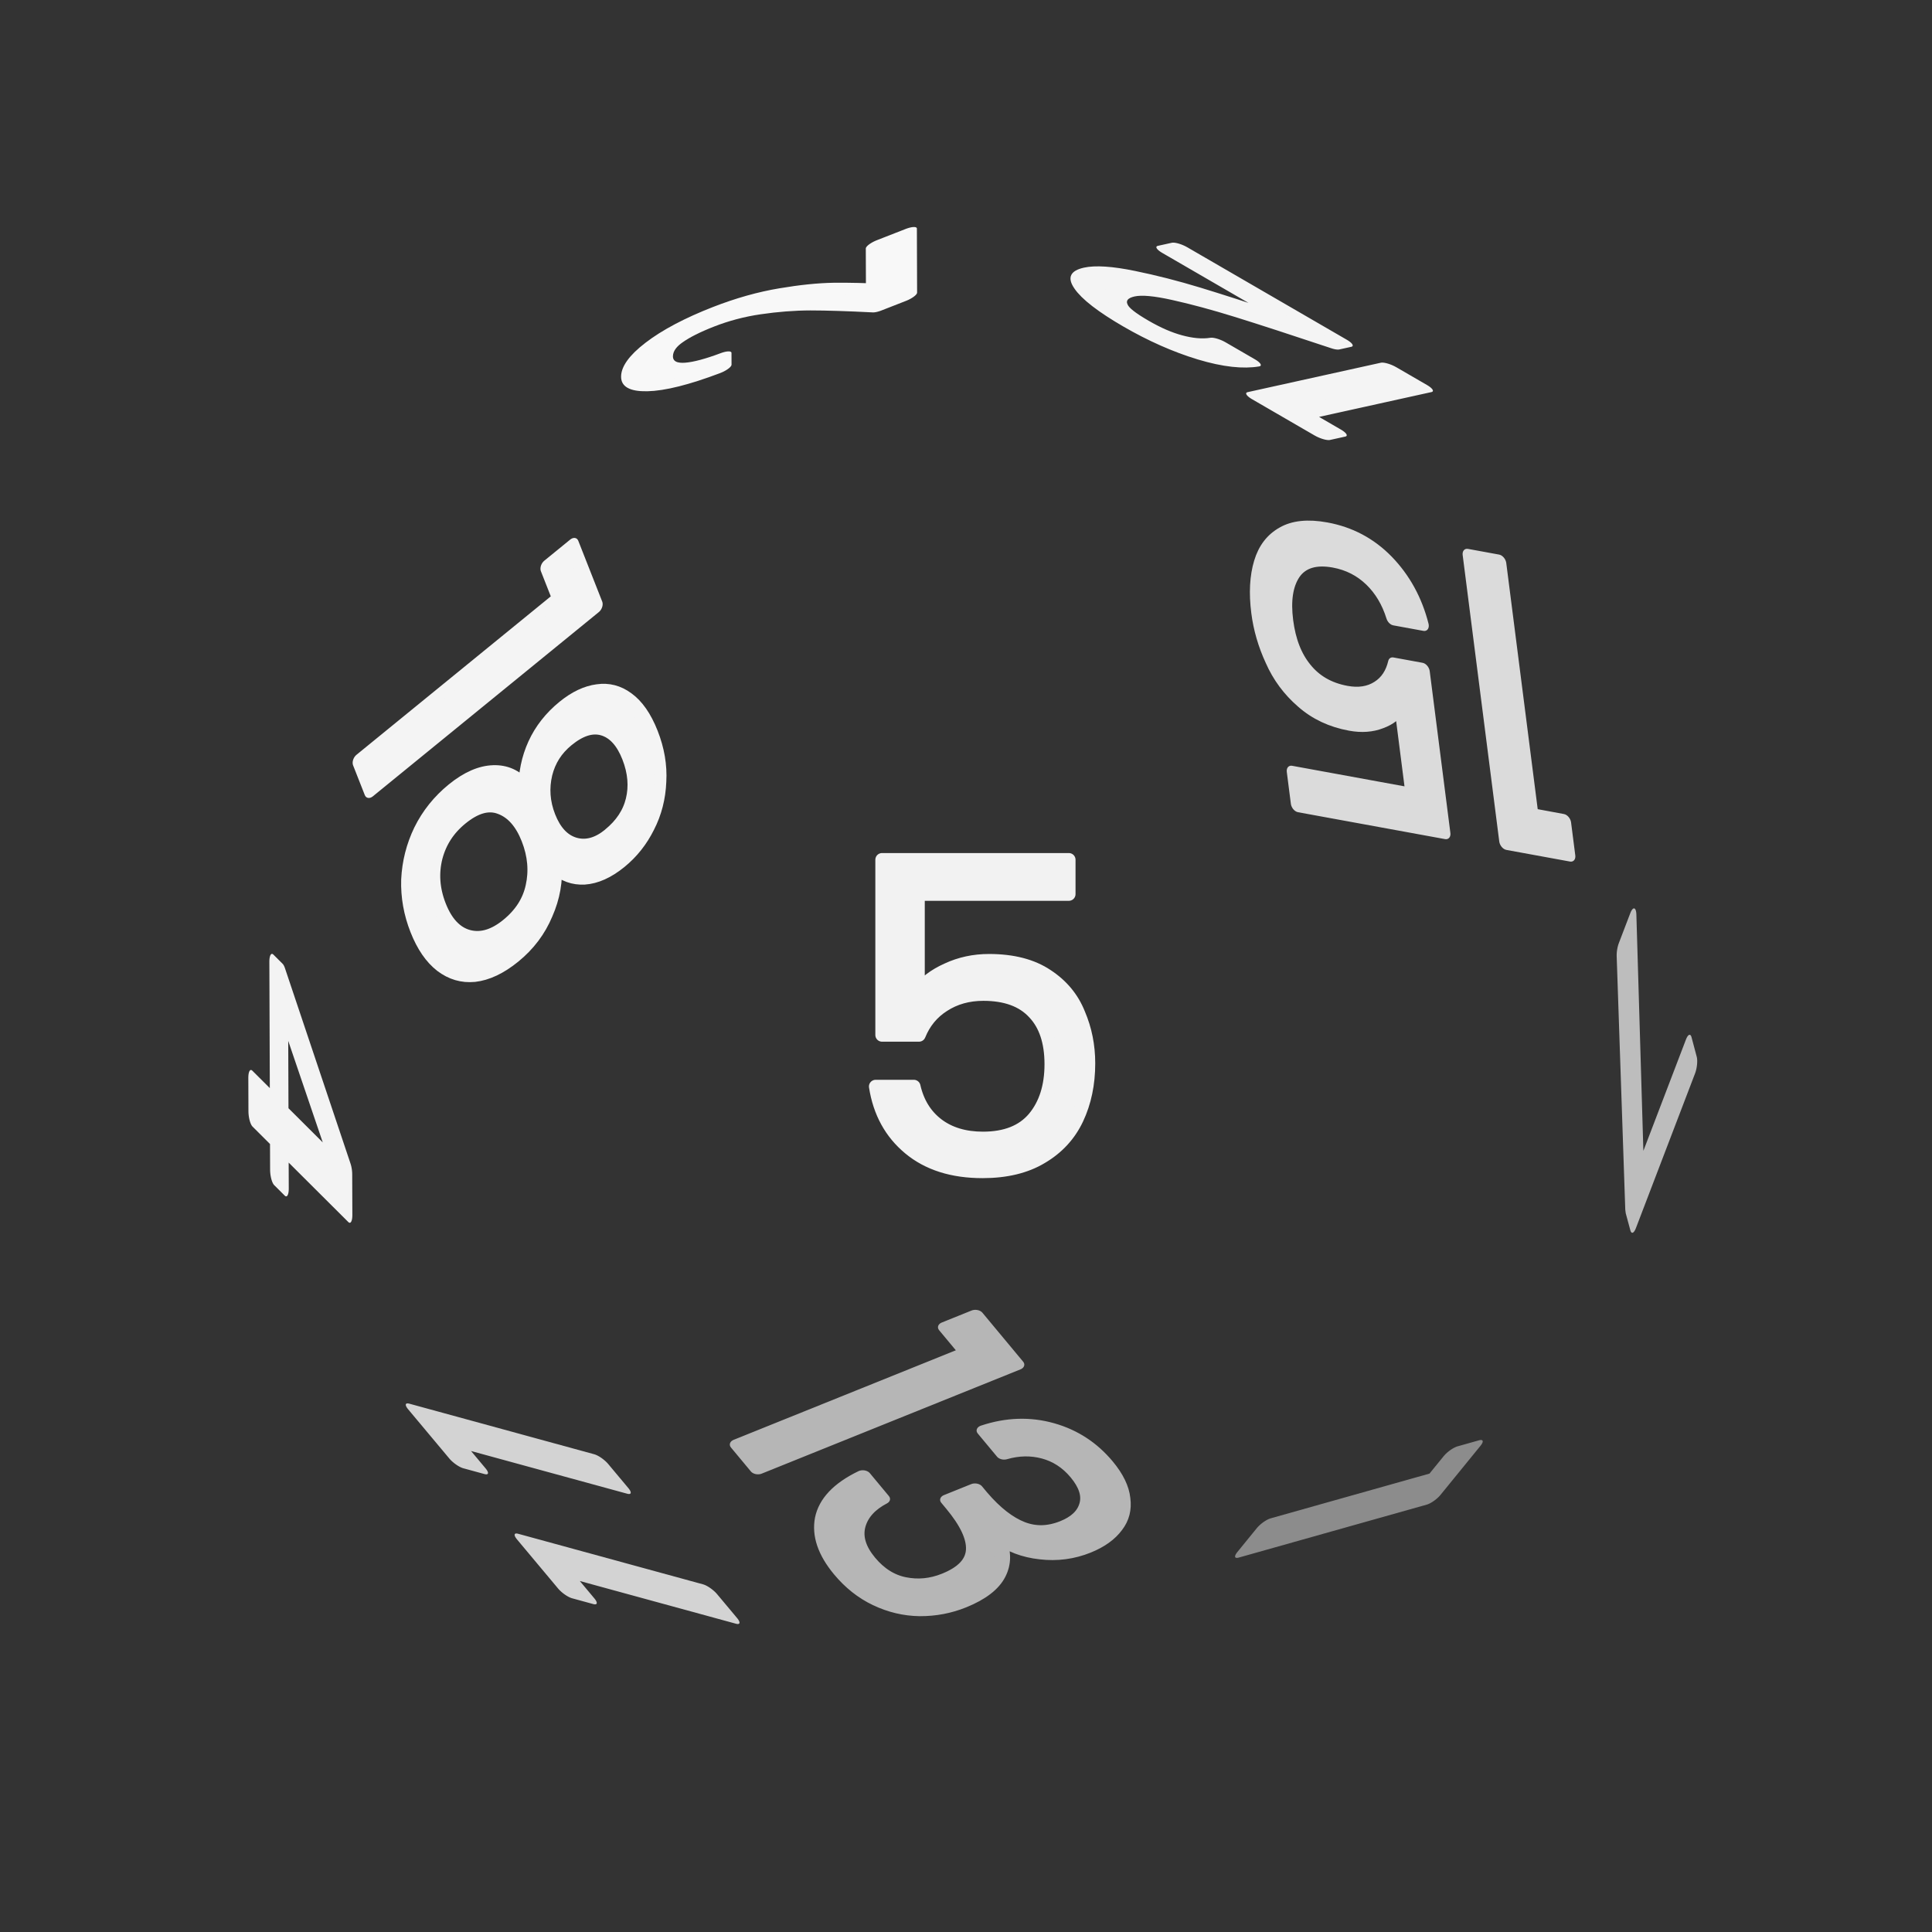 <svg xmlns="http://www.w3.org/2000/svg" viewBox="0 0 25.4 25.4" height="96" width="96"><rect x="0" y="0" width="25.4" height="25.4" fill="#333333" stroke="none"/><g font-weight="400" font-family="Poppins" word-spacing="0" text-anchor="middle" stroke-width=".176" stroke-linecap="round" stroke-linejoin="round"><g style="line-height:1.5;-inkscape-font-specification:Poppins;text-align:center"><path style="-inkscape-font-specification:Poppins;text-align:center" d="M14.052 11.755H12.07v1.287q.13-.18.384-.294.254-.118.548-.118.468 0 .762.197.293.192.417.503.13.304.13.649 0 .406-.152.728-.152.322-.469.508-.31.186-.773.186-.593 0-.96-.305-.366-.304-.445-.812h.502q.073.321.31.502.238.18.599.18.446 0 .671-.265.226-.27.226-.71 0-.441-.226-.678-.225-.243-.666-.243-.299 0-.525.147-.22.14-.321.39h-.486v-2.304h2.456z" aria-label="5" font-size="5.644" letter-spacing="0" fill="#f2f2f2" stroke="#f2f2f2"/></g><g style="line-height:1.5;-inkscape-font-specification:Poppins;text-align:center"><path style="-inkscape-font-specification:Poppins;text-align:center" d="M-446.987 116.858v-.394h.893v3.435h-.437v-3.04zm3.824-.018h-1.668v1.082q.11-.152.323-.247.214-.1.461-.1.395 0 .642.167.247.161.351.423.11.256.11.546 0 .342-.129.613-.128.27-.394.427-.261.157-.651.157-.499 0-.808-.256-.308-.257-.375-.684h.423q.062.27.261.422.2.152.504.152.375 0 .565-.223.19-.228.19-.598 0-.371-.19-.57-.19-.205-.56-.205-.252 0-.442.124-.186.119-.271.328h-.409v-1.939h2.067z" transform="matrix(-.935 -.171 -.14 -1.096 -381 62.44)" aria-label="15" font-size="4.751" letter-spacing="0" fill="#dbdbdb" stroke="#dbdbdb"/></g><g style="line-height:1.5;-inkscape-font-specification:Poppins;text-align:center"><path style="-inkscape-font-specification:Poppins;text-align:center" d="M223.97-362.436v-.398h.903v3.47h-.442v-3.072zm2.285 1.267q-.269-.106-.413-.307-.144-.202-.144-.49 0-.259.13-.465.13-.211.384-.331.259-.125.624-.125.364 0 .619.125.259.12.389.33.134.207.134.466 0 .279-.149.49-.149.206-.408.307.298.091.47.322.178.225.178.547 0 .312-.153.547-.154.23-.437.36-.279.125-.643.125-.365 0-.643-.125-.274-.13-.428-.36-.153-.235-.153-.547 0-.322.173-.552.172-.23.47-.317zm1.3-.744q0-.293-.191-.451-.192-.158-.528-.158-.331 0-.523.158t-.192.456q0 .269.196.432.202.163.519.163.321 0 .518-.163.202-.168.202-.437zm-.72.936q-.354 0-.58.168-.226.163-.226.494 0 .307.216.495.221.187.59.187.37 0 .586-.187.216-.188.216-.495 0-.321-.22-.49-.221-.172-.581-.172z" transform="matrix(.348 .884 -.856 .698 -381 62.44)" aria-label="18" font-size="4.799" letter-spacing="0" fill="#f4f4f4" stroke="#f4f4f4"/></g><g style="line-height:1.5;-inkscape-font-specification:Poppins;text-align:center"><path style="-inkscape-font-specification:Poppins;text-align:center" d="M-159.416 233.633q.374-.3.585-.491.212-.194.356-.403.147-.212.147-.415 0-.19-.094-.3-.091-.111-.297-.111-.2 0-.312.126-.108.124-.117.332h-.259q.012-.329.2-.508.188-.18.485-.18.303 0 .48.168.179.168.179.462 0 .244-.147.476-.144.23-.33.406-.185.173-.473.405h1.011v.224h-1.414z" transform="matrix(-.002 -.595 1.679 -.656 -381 62.44)" aria-label="2" font-size="2.94" letter-spacing="0" fill="#f8f8f8" stroke="#f8f8f8"/></g><g style="line-height:1.5;-inkscape-font-specification:Poppins;text-align:center"><path style="-inkscape-font-specification:Poppins;text-align:center" d="M166.496 487.612v-.248h.561v2.16h-.274v-1.912zm1.485 0v-.248h.562v2.16h-.275v-1.912z" transform="matrix(-.963 -1.151 1.126 .308 -381 62.44)" aria-label="11" font-size="2.989" letter-spacing=".529" fill="#d3d3d3" stroke="#d3d3d3"/></g><g style="line-height:1.5;-inkscape-font-specification:Poppins;text-align:center"><path style="-inkscape-font-specification:Poppins;text-align:center" d="M115.23-317.916v-.385h.872v3.351h-.426v-2.966zm1.586.459q.032-.427.33-.668.296-.24.769-.24.315 0 .542.115.232.112.347.306.12.195.12.44 0 .288-.166.496-.162.21-.426.27v.023q.3.074.477.292.176.217.176.57 0 .264-.12.477-.12.209-.362.33-.24.12-.58.12-.49 0-.806-.255-.315-.26-.352-.733h.408q.032.278.227.455.195.176.52.176.324 0 .49-.167.172-.172.172-.44 0-.348-.232-.501-.232-.153-.7-.153h-.106v-.352h.11q.427-.005.645-.14.218-.138.218-.426 0-.245-.162-.394-.158-.148-.454-.148-.288 0-.464.148-.176.149-.208.399z" transform="matrix(.614 .738 -1.015 .409 -381 62.44)" aria-label="13" font-size="4.635" letter-spacing="0" fill="#b6b6b6" stroke="#b6b6b6"/></g><g style="line-height:1.5;-inkscape-font-specification:Poppins;text-align:center"><path style="-inkscape-font-specification:Poppins;text-align:center" d="M-450.466-546.084l-.84 1.969h-.278l.852-1.941h-1.166v-.236h1.431z" transform="matrix(-.543 1.42 -.289 -1.086 -381 62.44)" aria-label="7" font-size="3.019" letter-spacing="0" fill="#bdbdbd" stroke="#bdbdbd"/></g><g style="line-height:1.5;-inkscape-font-specification:Poppins;text-align:center"><path style="-inkscape-font-specification:Poppins;text-align:center" d="M78.832-416.72v-.25h.565v2.176h-.276v-1.926z" transform="matrix(-.93 1.142 -1.136 .32 -381 62.44)" aria-label="1" font-size="3.009" letter-spacing="0" fill="#8c8c8c" stroke="#8c8c8c"/></g><g style="line-height:1.5;-inkscape-font-specification:Poppins;text-align:center"><path style="-inkscape-font-specification:Poppins;text-align:center" d="M-260.248-642.522v-.203l1.027-1.423h.32v1.394h.292v.232h-.292v.471h-.264v-.471zm1.095-1.347l-.788 1.115h.788z" transform="matrix(.006 1.67 -.601 -.599 -381 62.44)" aria-label="4" font-size="2.928" letter-spacing="0" fill="#f3f3f3" stroke="#f3f3f3"/></g><g style="line-height:1.5;-inkscape-font-specification:Poppins;text-align:center"><path style="-inkscape-font-specification:Poppins;text-align:center" d="M-26.047 431.585v-.241h.547v2.103h-.268v-1.862zm.969 1.649q.37-.296.578-.485.21-.192.352-.399.146-.21.146-.41 0-.189-.093-.297-.09-.11-.294-.11-.198 0-.308.125-.108.122-.117.329h-.256q.012-.326.198-.504.186-.177.48-.177.3 0 .474.166.178.166.178.456 0 .242-.146.472-.142.226-.326.4-.183.172-.468.402h1v.221h-1.398z" transform="matrix(-1.499 -.869 .833 -.184 -381 62.44)" aria-label="12" font-size="2.908" letter-spacing="0" fill="#f4f4f4" stroke="#f4f4f4"/></g></g></svg>